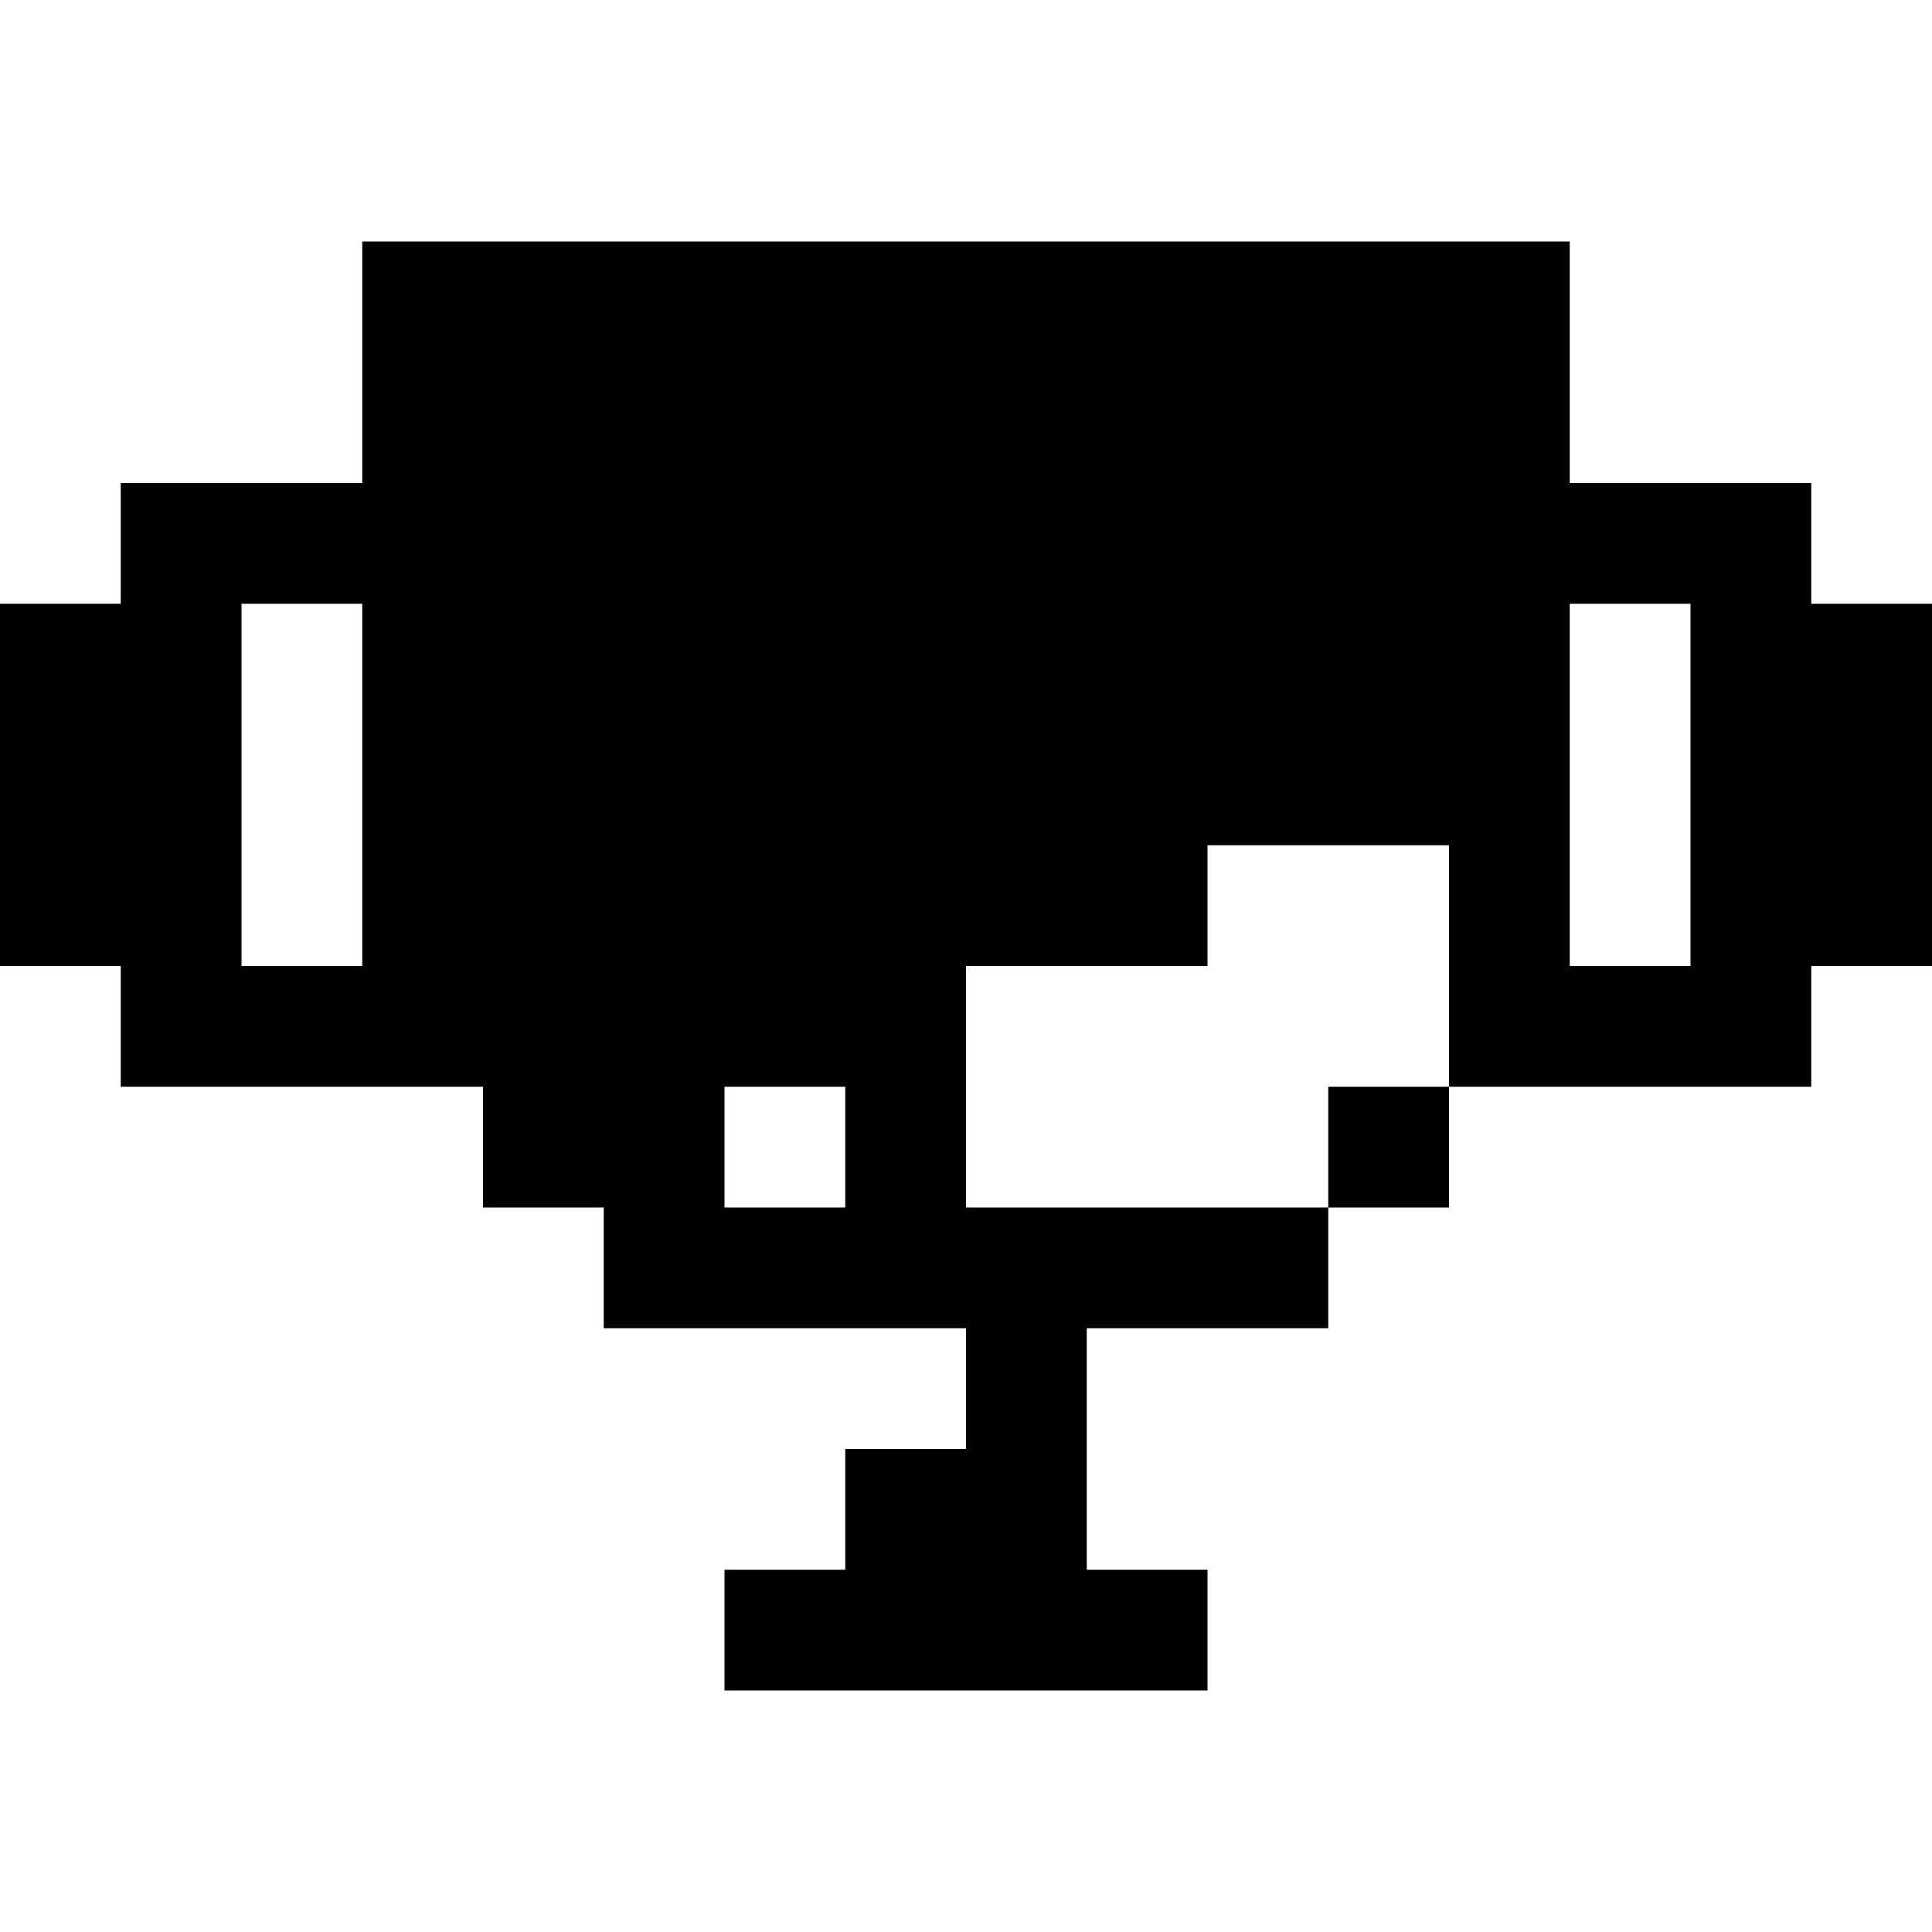 <?xml version="1.0" encoding="UTF-8"?>
<svg width="16px" height="16px" viewBox="0 0 16 16" version="1.1" xmlns="http://www.w3.org/2000/svg" xmlns:xlink="http://www.w3.org/1999/xlink">
    <title>trophy</title>
    <g id="trophy" stroke="none" stroke-width="1" fill="none" fill-rule="evenodd">
        <path d="M13,2 L13,4 L15,4 L15,5 L16,5 L16,8 L15,8 L15,9 L12,9 L12,7 L10,7 L10,8 L8,8 L8,10 L11,10 L11,11 L9,11 L9,13 L10,13 L10,14 L6,14 L6,13 L7,13 L7,12 L8,12 L8,11 L5,11 L5,10 L4,10 L4,9 L1,9 L1,8 L0,8 L0,5 L1,5 L1,4 L3,4 L3,2 L13,2 Z M12,9 L12,10 L11,10 L11,9 L12,9 Z M7,9 L6,9 L6,10 L7,10 L7,9 Z M3,5 L2,5 L2,8 L3,8 L3,5 Z M14,5 L13,5 L13,8 L14,8 L14,5 Z" fill="#000000"></path>
    </g>
</svg>